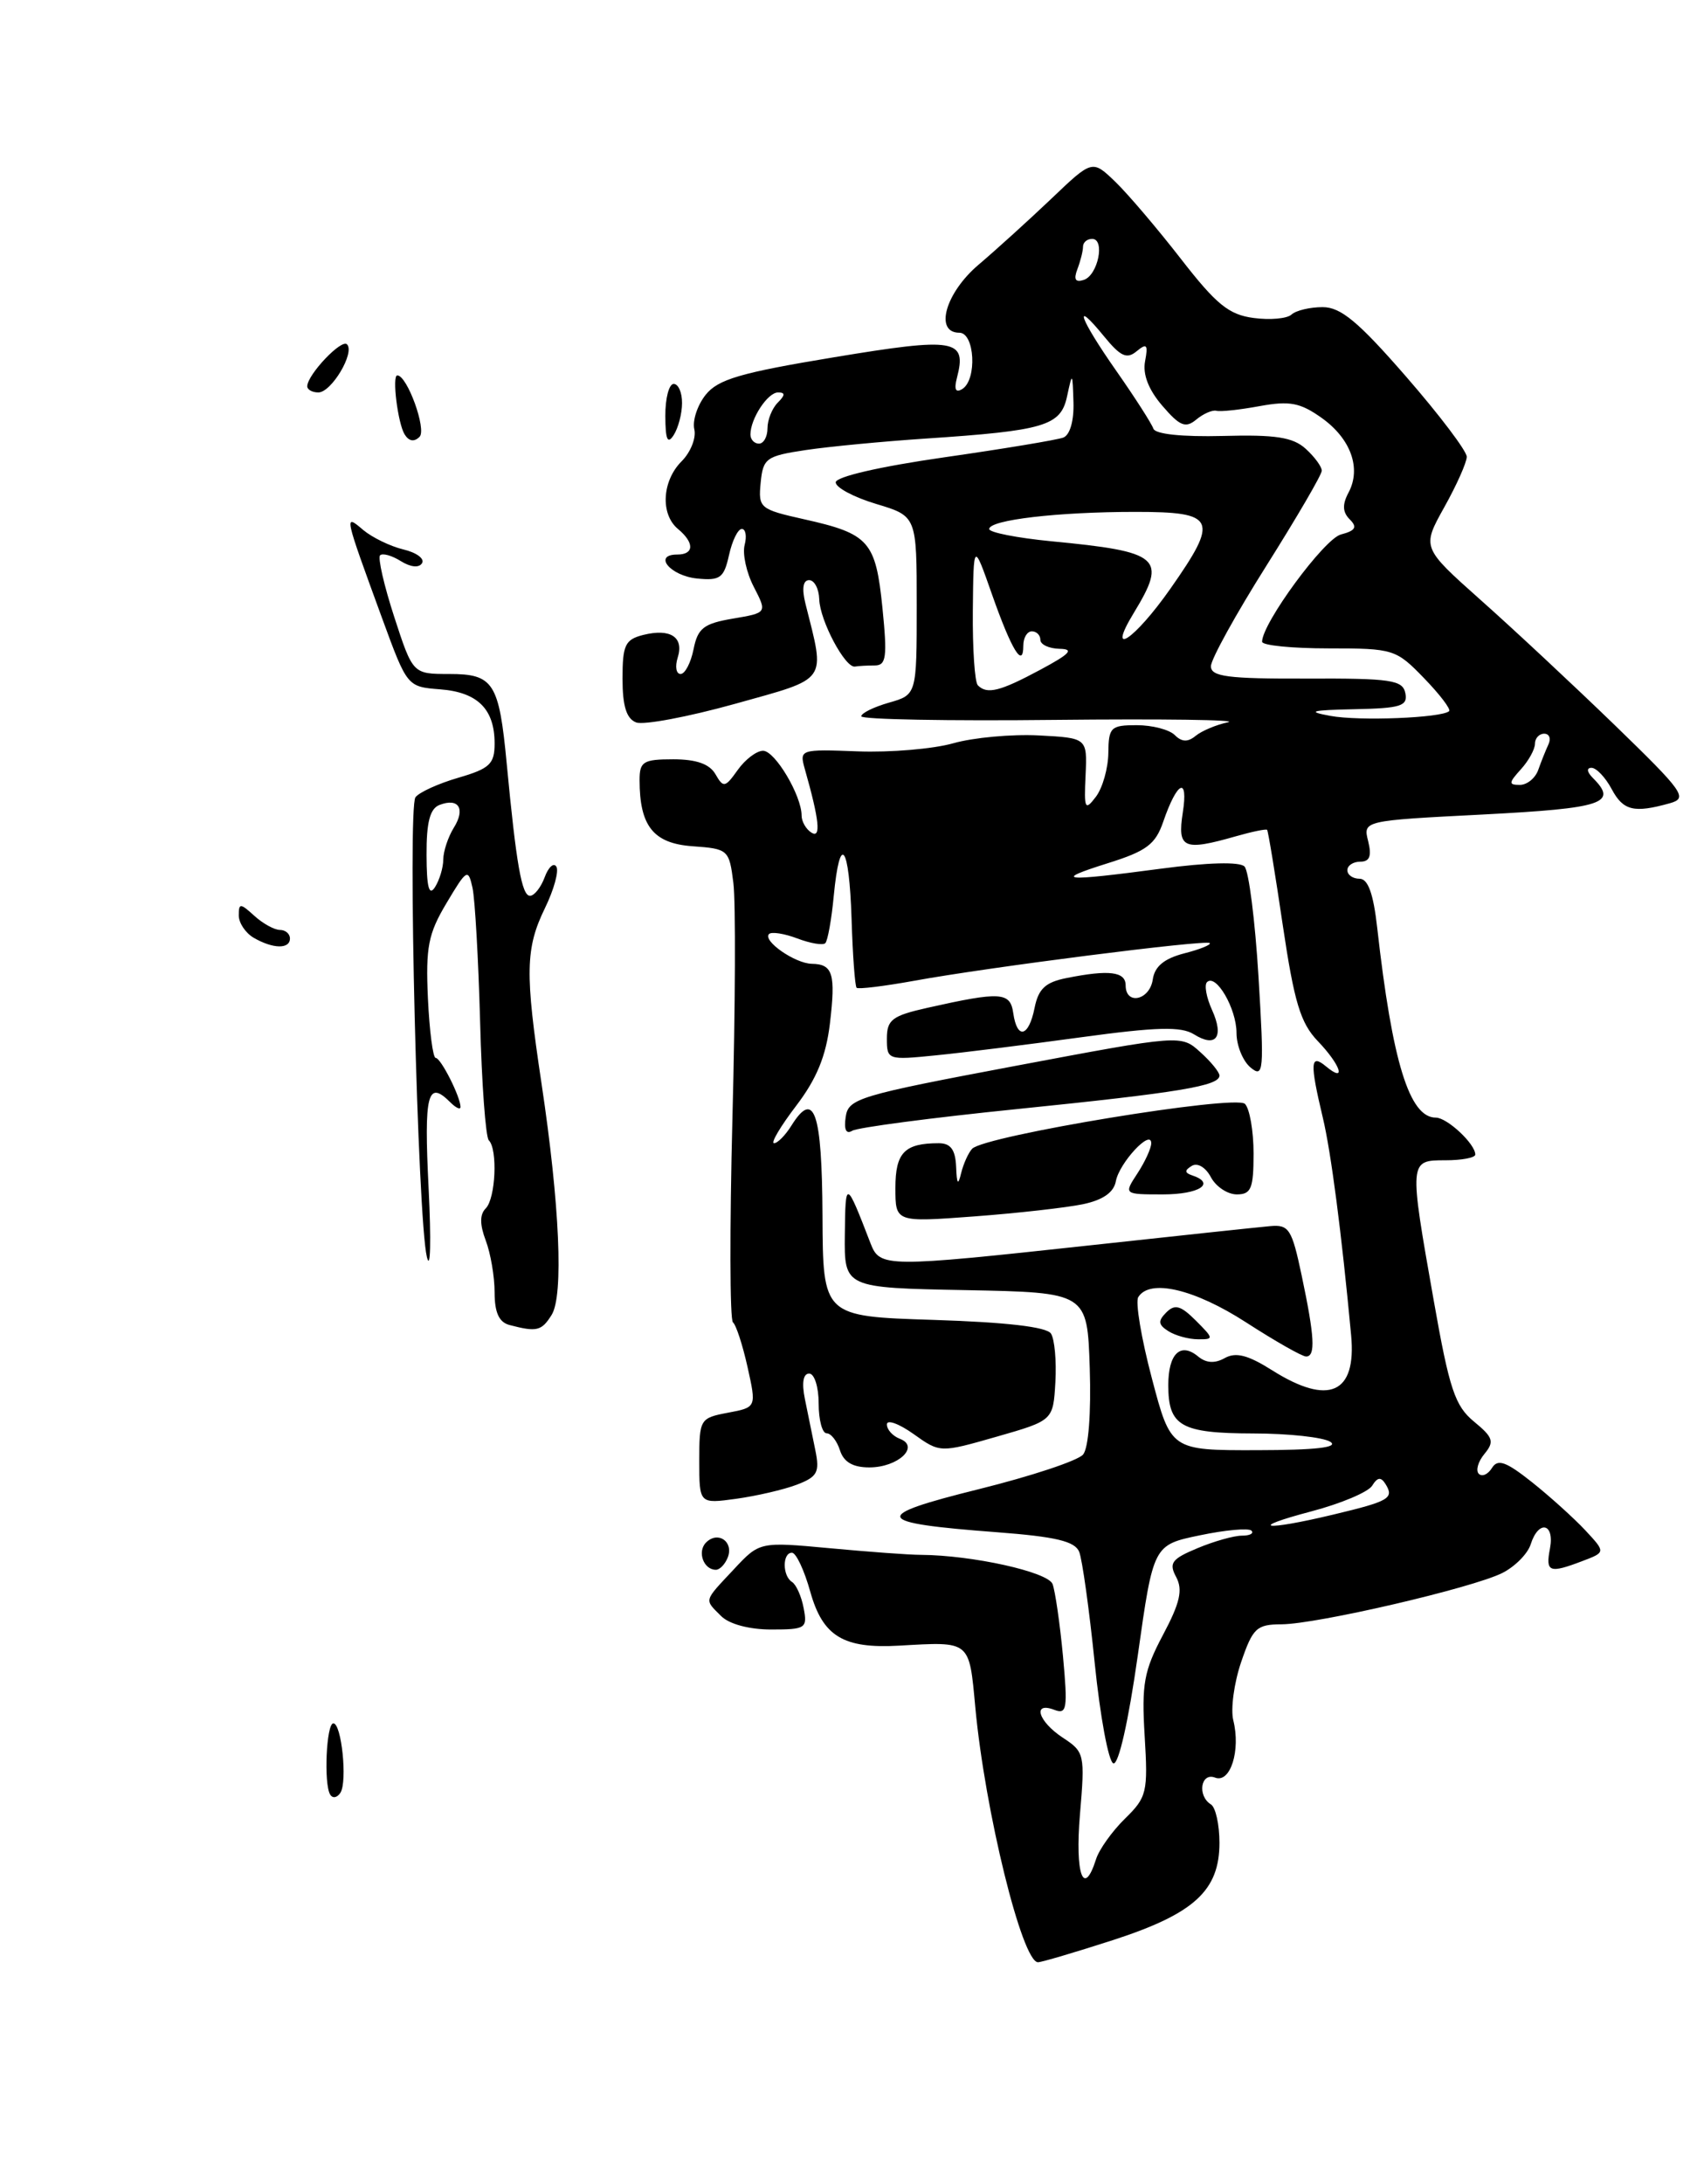 <?xml version="1.0" encoding="UTF-8" standalone="no"?>
<!DOCTYPE svg PUBLIC "-//W3C//DTD SVG 1.1//EN" "http://www.w3.org/Graphics/SVG/1.1/DTD/svg11.dtd" >
<svg xmlns="http://www.w3.org/2000/svg" xmlns:xlink="http://www.w3.org/1999/xlink" version="1.1" viewBox="0 0 199 256">
 <g >
 <path fill="currentColor"
d=" M 130.50 227.41 C 140.03 224.32 143.00 221.61 143.00 216.00 C 143.00 213.87 142.55 211.84 142.00 211.50 C 140.37 210.49 140.81 207.71 142.49 208.36 C 144.28 209.05 145.51 205.17 144.62 201.63 C 144.30 200.33 144.71 197.27 145.54 194.83 C 146.91 190.82 147.36 190.40 150.28 190.39 C 154.43 190.37 172.69 186.13 176.18 184.37 C 177.65 183.63 179.15 182.12 179.50 181.01 C 180.42 178.11 182.32 178.53 181.76 181.50 C 181.22 184.29 181.67 184.46 185.58 182.97 C 188.29 181.94 188.29 181.94 185.90 179.37 C 184.58 177.96 181.77 175.42 179.66 173.74 C 176.60 171.31 175.64 170.97 174.96 172.06 C 174.49 172.82 173.80 173.13 173.41 172.75 C 173.03 172.36 173.33 171.31 174.08 170.41 C 175.26 168.98 175.10 168.48 172.85 166.63 C 170.62 164.80 169.96 162.83 168.13 152.45 C 165.22 135.99 165.22 136.00 169.50 136.00 C 171.43 136.00 173.00 135.70 173.00 135.33 C 173.00 134.08 169.70 131.00 168.37 131.00 C 165.28 131.00 163.27 124.50 161.50 108.75 C 161.05 104.74 160.42 103.00 159.43 103.00 C 158.64 103.00 158.00 102.55 158.00 102.00 C 158.00 101.45 158.68 101.00 159.52 101.00 C 160.62 101.00 160.87 100.34 160.44 98.60 C 159.83 96.19 159.83 96.19 173.92 95.47 C 187.99 94.74 189.76 94.16 186.80 91.20 C 186.09 90.49 186.02 90.00 186.63 90.00 C 187.20 90.00 188.26 91.12 189.00 92.50 C 190.35 95.03 191.61 95.33 195.82 94.15 C 197.96 93.55 197.46 92.85 189.32 84.96 C 184.47 80.27 177.40 73.67 173.61 70.31 C 166.73 64.18 166.73 64.18 169.36 59.46 C 170.81 56.87 172.00 54.20 172.00 53.54 C 172.00 52.87 168.81 48.65 164.90 44.16 C 159.29 37.71 157.23 36.00 155.10 36.00 C 153.62 36.00 151.97 36.39 151.45 36.87 C 150.93 37.35 148.93 37.53 147.00 37.27 C 144.11 36.89 142.63 35.69 138.50 30.37 C 135.75 26.83 132.28 22.75 130.80 21.32 C 128.09 18.71 128.09 18.71 123.30 23.28 C 120.66 25.79 116.81 29.28 114.75 31.03 C 110.86 34.33 109.54 39.00 112.50 39.00 C 114.31 39.00 114.60 44.51 112.84 45.60 C 112.06 46.08 111.86 45.65 112.22 44.27 C 113.40 39.75 112.03 39.52 97.84 41.87 C 86.82 43.69 84.19 44.46 82.74 46.29 C 81.78 47.50 81.18 49.32 81.42 50.32 C 81.66 51.33 80.98 53.02 79.93 54.07 C 77.63 56.37 77.42 60.27 79.50 62.00 C 81.45 63.62 81.41 65.00 79.42 65.00 C 76.53 65.00 78.59 67.49 81.74 67.81 C 84.46 68.08 84.89 67.75 85.49 65.06 C 85.86 63.38 86.53 62.00 86.99 62.00 C 87.44 62.00 87.59 62.85 87.32 63.88 C 87.05 64.92 87.53 67.13 88.40 68.80 C 89.96 71.83 89.96 71.83 85.94 72.51 C 82.52 73.09 81.82 73.63 81.33 76.10 C 81.01 77.69 80.33 79.00 79.81 79.00 C 79.29 79.00 79.14 78.14 79.47 77.08 C 80.23 74.69 78.63 73.63 75.44 74.42 C 73.30 74.96 73.00 75.60 73.00 79.55 C 73.00 82.76 73.46 84.24 74.60 84.68 C 75.47 85.01 80.69 84.03 86.19 82.50 C 97.25 79.41 96.79 80.07 94.45 70.75 C 94.01 68.98 94.17 68.00 94.88 68.00 C 95.50 68.00 96.03 69.01 96.07 70.25 C 96.15 72.76 99.12 78.33 100.26 78.13 C 100.67 78.06 101.71 78.00 102.58 78.00 C 103.93 78.00 104.06 77.02 103.48 71.25 C 102.69 63.44 101.92 62.57 94.32 60.87 C 89.09 59.70 88.91 59.55 89.20 56.58 C 89.48 53.71 89.84 53.45 94.50 52.75 C 97.25 52.34 103.55 51.74 108.50 51.41 C 122.51 50.48 124.39 49.92 125.13 46.46 C 125.75 43.58 125.77 43.60 125.88 47.14 C 125.95 49.31 125.47 50.99 124.69 51.29 C 123.98 51.56 117.68 52.61 110.69 53.61 C 103.17 54.69 98.00 55.88 98.00 56.54 C 98.00 57.15 100.14 58.29 102.75 59.07 C 107.50 60.50 107.50 60.50 107.50 70.96 C 107.50 81.43 107.50 81.43 104.25 82.36 C 102.46 82.87 101.00 83.59 101.00 83.96 C 101.00 84.33 111.24 84.52 123.75 84.38 C 136.26 84.25 145.38 84.37 144.00 84.66 C 142.62 84.95 140.92 85.67 140.21 86.25 C 139.29 87.01 138.58 86.98 137.76 86.16 C 137.12 85.52 135.12 85.00 133.30 85.00 C 130.25 85.00 130.00 85.25 129.97 88.25 C 129.95 90.04 129.30 92.34 128.52 93.38 C 127.23 95.08 127.11 94.85 127.30 90.88 C 127.50 86.50 127.50 86.50 121.79 86.20 C 118.65 86.04 114.15 86.45 111.79 87.12 C 109.43 87.79 104.40 88.21 100.61 88.07 C 93.81 87.81 93.73 87.84 94.38 90.15 C 96.08 96.12 96.30 98.31 95.16 97.60 C 94.52 97.20 94.00 96.30 94.00 95.59 C 94.00 93.25 90.88 88.00 89.48 88.00 C 88.73 88.00 87.39 89.01 86.51 90.25 C 85.03 92.33 84.83 92.37 83.90 90.75 C 83.21 89.55 81.66 89.00 78.95 89.00 C 75.43 89.00 75.00 89.27 75.00 91.43 C 75.00 96.83 76.62 98.86 81.20 99.19 C 85.40 99.49 85.51 99.59 86.00 103.50 C 86.28 105.70 86.23 118.07 85.89 131.00 C 85.56 143.93 85.58 154.72 85.95 155.00 C 86.31 155.28 87.08 157.63 87.66 160.23 C 88.71 164.96 88.71 164.96 85.36 165.59 C 82.08 166.21 82.00 166.34 82.00 171.25 C 82.00 176.27 82.00 176.27 86.32 175.68 C 88.70 175.35 91.90 174.61 93.43 174.03 C 95.86 173.10 96.14 172.58 95.61 169.98 C 95.27 168.34 94.72 165.65 94.39 164.00 C 94.00 162.10 94.18 161.00 94.89 161.00 C 95.50 161.00 96.00 162.57 96.00 164.50 C 96.00 166.43 96.42 168.00 96.93 168.00 C 97.45 168.00 98.15 168.90 98.50 170.00 C 98.94 171.37 100.01 172.00 101.94 172.00 C 105.31 172.00 107.91 169.56 105.53 168.65 C 104.69 168.33 104.00 167.57 104.00 166.96 C 104.00 166.36 105.40 166.86 107.12 168.08 C 110.23 170.30 110.23 170.30 116.87 168.40 C 123.50 166.50 123.50 166.50 123.76 162.00 C 123.90 159.52 123.67 156.96 123.24 156.31 C 122.73 155.53 117.99 154.98 109.48 154.71 C 96.50 154.30 96.50 154.30 96.45 142.47 C 96.39 130.32 95.48 127.66 92.81 131.93 C 92.10 133.07 91.18 134.00 90.77 134.00 C 90.35 134.00 91.52 132.03 93.35 129.63 C 95.77 126.46 96.86 123.79 97.32 119.98 C 98.01 114.13 97.67 113.01 95.19 112.97 C 93.22 112.93 89.40 110.27 90.18 109.48 C 90.48 109.19 91.97 109.42 93.50 110.00 C 95.03 110.58 96.51 110.83 96.78 110.55 C 97.06 110.27 97.51 107.78 97.77 105.02 C 98.49 97.54 99.58 98.95 99.86 107.72 C 99.99 111.96 100.26 115.59 100.45 115.78 C 100.64 115.97 103.65 115.60 107.15 114.97 C 115.81 113.38 141.41 110.12 141.86 110.54 C 142.06 110.73 140.71 111.28 138.86 111.75 C 136.51 112.36 135.40 113.28 135.18 114.81 C 134.82 117.25 132.00 117.86 132.00 115.50 C 132.00 113.88 130.06 113.64 125.07 114.64 C 122.59 115.13 121.77 115.90 121.32 118.14 C 120.64 121.56 119.27 121.89 118.82 118.75 C 118.47 116.27 117.36 116.20 108.75 118.13 C 104.61 119.06 104.00 119.53 104.00 121.74 C 104.00 124.23 104.11 124.27 109.75 123.70 C 112.91 123.39 120.58 122.43 126.79 121.58 C 135.64 120.37 138.50 120.30 140.00 121.23 C 142.60 122.86 143.57 121.56 142.13 118.38 C 141.47 116.93 141.20 115.46 141.54 115.12 C 142.59 114.08 145.00 118.22 145.00 121.07 C 145.00 122.55 145.74 124.37 146.65 125.13 C 148.18 126.39 148.25 125.58 147.58 114.50 C 147.18 107.90 146.44 102.08 145.94 101.57 C 145.38 100.99 141.64 101.09 136.15 101.82 C 124.56 103.36 123.35 103.24 129.91 101.18 C 134.45 99.76 135.50 98.97 136.41 96.31 C 138.05 91.55 139.37 90.94 138.70 95.25 C 138.05 99.46 138.78 99.78 144.94 98.02 C 146.83 97.48 148.47 97.14 148.59 97.27 C 148.71 97.40 149.54 102.44 150.43 108.48 C 151.77 117.48 152.50 119.91 154.53 122.03 C 157.22 124.83 157.93 127.02 155.50 125.00 C 153.65 123.46 153.58 124.54 155.12 131.00 C 156.08 135.00 157.33 144.59 158.44 156.50 C 159.09 163.36 155.82 164.81 149.17 160.61 C 146.35 158.83 144.93 158.46 143.63 159.18 C 142.46 159.84 141.44 159.78 140.49 158.99 C 138.43 157.29 137.00 158.67 137.00 162.36 C 137.00 167.16 138.47 168.00 146.95 168.02 C 151.10 168.02 155.18 168.47 156.00 169.00 C 157.02 169.66 154.29 169.97 147.40 169.98 C 137.30 170.00 137.30 170.00 135.07 161.54 C 133.84 156.89 133.12 152.61 133.48 152.04 C 134.82 149.86 140.07 151.09 146.12 155.00 C 149.53 157.20 152.69 159.00 153.16 159.00 C 154.29 159.00 154.16 156.68 152.64 149.50 C 151.49 144.05 151.15 143.52 148.94 143.72 C 147.60 143.84 138.09 144.85 127.82 145.97 C 103.86 148.57 103.18 148.57 102.09 145.75 C 99.19 138.24 99.14 138.23 99.07 144.72 C 99.00 150.95 99.00 150.95 113.25 151.22 C 127.50 151.50 127.50 151.50 127.79 160.35 C 127.96 165.63 127.65 169.72 127.01 170.49 C 126.41 171.21 120.91 173.03 114.78 174.55 C 102.01 177.72 102.34 178.50 116.93 179.60 C 123.80 180.12 126.05 180.66 126.55 181.89 C 126.91 182.78 127.73 188.64 128.37 194.92 C 129.01 201.20 129.99 206.50 130.56 206.69 C 131.17 206.89 132.33 201.75 133.42 194.06 C 135.25 181.09 135.25 181.09 140.70 179.96 C 143.70 179.33 146.42 179.09 146.75 179.41 C 147.07 179.74 146.57 180.00 145.63 180.00 C 144.70 180.00 142.35 180.66 140.42 181.47 C 137.39 182.73 137.04 183.21 137.93 184.86 C 138.72 186.35 138.38 187.87 136.38 191.63 C 134.14 195.85 133.86 197.40 134.23 203.49 C 134.63 210.08 134.49 210.66 131.92 213.17 C 130.42 214.64 128.89 216.78 128.53 217.92 C 127.07 222.51 126.05 219.68 126.64 212.70 C 127.24 205.62 127.18 205.35 124.63 203.68 C 121.74 201.78 121.02 199.41 123.65 200.42 C 125.11 200.98 125.22 200.29 124.65 194.11 C 124.29 190.29 123.74 186.50 123.43 185.67 C 122.88 184.25 114.03 182.29 108.00 182.25 C 106.62 182.25 101.80 181.89 97.29 181.47 C 89.07 180.71 89.07 180.71 86.04 183.96 C 82.48 187.76 82.57 187.43 84.57 189.43 C 85.51 190.37 87.87 191.00 90.43 191.00 C 94.48 191.00 94.70 190.86 94.24 188.49 C 93.98 187.10 93.36 185.73 92.88 185.43 C 91.74 184.72 91.73 182.00 92.87 182.00 C 93.35 182.00 94.32 184.06 95.02 186.58 C 96.49 191.81 98.90 193.27 105.47 192.89 C 113.84 192.41 113.64 192.25 114.37 200.12 C 115.50 212.28 119.86 230.00 121.72 230.00 C 122.15 230.00 126.09 228.83 130.50 227.41 Z  M 85.35 182.53 C 86.05 180.69 84.18 179.42 82.80 180.80 C 81.73 181.87 82.50 184.00 83.95 184.00 C 84.41 184.00 85.04 183.34 85.35 182.53 Z  M 140.23 154.79 C 138.46 153.02 137.77 152.83 136.77 153.83 C 135.77 154.83 135.81 155.27 137.01 156.03 C 137.83 156.55 139.39 156.98 140.47 156.98 C 142.36 157.00 142.35 156.91 140.23 154.79 Z  M 126.99 141.15 C 129.33 140.66 130.61 139.77 130.85 138.46 C 131.25 136.30 135.00 132.27 135.00 134.00 C 135.00 134.59 134.27 136.18 133.38 137.54 C 131.77 140.00 131.77 140.00 136.38 140.00 C 140.64 140.00 142.62 138.71 139.80 137.77 C 138.91 137.47 138.89 137.18 139.75 136.66 C 140.41 136.25 141.37 136.81 141.99 137.97 C 142.58 139.09 143.95 140.00 145.04 140.00 C 146.72 140.00 147.00 139.30 147.00 135.20 C 147.00 132.56 146.54 129.94 145.99 129.39 C 144.88 128.28 115.45 133.12 114.00 134.65 C 113.56 135.12 112.98 136.40 112.71 137.50 C 112.35 139.01 112.20 138.83 112.12 136.75 C 112.03 134.75 111.48 134.00 110.08 134.00 C 106.07 134.00 105.00 135.10 105.00 139.24 C 105.00 143.27 105.00 143.27 114.25 142.58 C 119.34 142.20 125.07 141.55 126.99 141.15 Z  M 119.35 129.99 C 138.33 128.06 143.00 127.28 143.00 126.07 C 143.00 125.67 141.99 124.43 140.75 123.32 C 138.50 121.28 138.50 121.28 119.00 124.95 C 100.68 128.40 99.48 128.76 99.17 130.92 C 98.95 132.41 99.22 132.98 99.94 132.54 C 100.55 132.16 109.28 131.01 119.35 129.99 Z  M 79.98 47.25 C 79.99 46.01 79.55 45.00 79.00 45.00 C 78.45 45.00 78.01 46.69 78.02 48.75 C 78.03 51.54 78.28 52.12 79.00 51.00 C 79.53 50.17 79.98 48.49 79.98 47.25 Z  M 38.72 210.35 C 37.95 209.11 38.27 202.00 39.09 202.00 C 40.05 202.00 40.75 208.78 39.93 210.12 C 39.55 210.72 39.01 210.83 38.72 210.35 Z  M 59.75 155.31 C 58.52 154.99 58.00 153.85 58.00 151.49 C 58.00 149.64 57.53 146.90 56.96 145.40 C 56.25 143.52 56.25 142.35 56.96 141.64 C 58.12 140.48 58.38 134.71 57.32 133.66 C 56.95 133.29 56.49 127.02 56.30 119.74 C 56.10 112.46 55.70 105.41 55.41 104.07 C 54.90 101.77 54.74 101.86 52.37 105.84 C 50.21 109.45 49.91 111.02 50.18 117.02 C 50.36 120.86 50.77 124.00 51.09 124.00 C 51.69 124.00 54.00 128.56 54.00 129.75 C 54.00 130.11 53.46 129.86 52.80 129.20 C 50.13 126.53 49.71 128.20 50.26 139.25 C 50.57 145.44 50.48 149.08 50.06 147.34 C 48.97 142.88 47.78 94.72 48.72 93.45 C 49.15 92.87 51.41 91.84 53.75 91.16 C 57.43 90.09 58.00 89.55 58.00 87.15 C 58.00 83.12 56.02 81.14 51.62 80.80 C 47.75 80.50 47.75 80.49 44.82 72.50 C 40.32 60.20 40.32 60.19 42.59 62.12 C 43.64 63.00 45.76 64.03 47.29 64.40 C 48.83 64.76 49.82 65.49 49.49 66.01 C 49.14 66.59 48.16 66.49 47.00 65.77 C 45.95 65.11 44.86 64.81 44.57 65.09 C 44.29 65.38 45.03 68.62 46.23 72.31 C 48.41 79.00 48.41 79.00 52.67 79.00 C 57.87 79.00 58.52 80.00 59.42 89.50 C 60.54 101.32 61.19 105.00 62.15 105.00 C 62.65 105.00 63.43 104.02 63.87 102.83 C 64.31 101.63 64.93 101.08 65.24 101.58 C 65.56 102.09 64.96 104.28 63.91 106.43 C 61.61 111.16 61.55 114.02 63.50 126.99 C 65.64 141.22 66.10 151.86 64.69 154.12 C 63.51 156.01 62.95 156.15 59.75 155.31 Z  M 51.98 100.74 C 51.99 99.77 52.55 98.10 53.21 97.03 C 54.61 94.80 53.79 93.48 51.54 94.35 C 50.42 94.78 50.00 96.37 50.02 100.22 C 50.03 104.00 50.31 105.07 51.00 104.00 C 51.53 103.17 51.98 101.71 51.98 100.74 Z  M 29.75 109.92 C 28.79 109.36 28.00 108.18 28.00 107.30 C 28.00 105.84 28.17 105.84 29.83 107.35 C 30.83 108.26 32.18 109.00 32.83 109.00 C 33.47 109.00 34.00 109.45 34.00 110.00 C 34.00 111.27 32.01 111.23 29.75 109.92 Z  M 47.45 50.92 C 46.65 49.63 45.95 44.00 46.59 44.00 C 47.75 44.00 50.05 50.35 49.20 51.20 C 48.57 51.83 47.95 51.73 47.45 50.92 Z  M 36.03 45.25 C 36.10 43.86 40.04 39.71 40.69 40.36 C 41.65 41.32 38.87 46.00 37.33 46.00 C 36.60 46.00 36.01 45.66 36.03 45.25 Z  M 153.79 177.15 C 157.24 176.24 160.45 174.89 160.91 174.14 C 161.53 173.14 161.94 173.09 162.48 173.96 C 163.50 175.62 162.92 175.96 156.35 177.53 C 148.20 179.48 146.12 179.17 153.79 177.15 Z  M 178.35 90.17 C 179.26 89.17 180.00 87.82 180.00 87.17 C 180.00 86.53 180.49 86.00 181.08 86.00 C 181.68 86.00 181.90 86.56 181.58 87.25 C 181.26 87.94 180.72 89.29 180.38 90.25 C 180.04 91.21 179.07 92.00 178.23 92.00 C 176.89 92.00 176.90 91.77 178.35 90.17 Z  M 156.00 83.91 C 153.17 83.39 153.72 83.24 158.82 83.13 C 164.27 83.02 165.10 82.76 164.80 81.25 C 164.49 79.71 163.14 79.50 153.23 79.54 C 143.96 79.57 142.00 79.31 142.00 78.09 C 142.00 77.28 144.93 71.98 148.50 66.32 C 152.07 60.65 155.00 55.64 155.00 55.17 C 155.00 54.70 154.15 53.54 153.11 52.60 C 151.62 51.25 149.58 50.93 143.41 51.10 C 138.61 51.22 135.46 50.89 135.25 50.24 C 135.05 49.66 133.12 46.64 130.95 43.54 C 126.60 37.34 125.69 34.81 129.47 39.43 C 131.40 41.79 132.14 42.13 133.29 41.17 C 134.48 40.19 134.65 40.39 134.28 42.33 C 133.98 43.87 134.68 45.68 136.30 47.56 C 138.35 49.95 139.03 50.22 140.28 49.18 C 141.11 48.49 142.17 48.03 142.64 48.15 C 143.12 48.28 145.40 48.03 147.73 47.60 C 151.24 46.96 152.47 47.20 154.98 48.98 C 158.41 51.42 159.66 54.90 158.13 57.75 C 157.39 59.14 157.43 60.03 158.28 60.88 C 159.19 61.79 158.96 62.20 157.24 62.65 C 155.28 63.16 148.00 73.06 148.00 75.22 C 148.00 75.65 151.51 76.00 155.80 76.00 C 163.40 76.00 163.70 76.09 166.99 79.49 C 168.84 81.40 170.17 83.14 169.93 83.36 C 169.04 84.15 159.37 84.54 156.00 83.91 Z  M 114.67 80.33 C 114.30 79.97 114.04 76.03 114.08 71.58 C 114.16 63.50 114.16 63.50 116.33 69.68 C 118.62 76.19 120.00 78.45 120.00 75.67 C 120.00 74.75 120.45 74.00 121.00 74.00 C 121.55 74.00 122.00 74.45 122.00 75.00 C 122.00 75.55 123.01 76.02 124.25 76.05 C 126.00 76.08 125.49 76.63 122.00 78.50 C 117.25 81.05 115.75 81.42 114.67 80.33 Z  M 132.95 71.85 C 136.90 65.36 136.10 64.67 123.25 63.44 C 119.26 63.05 116.00 62.41 116.00 62.01 C 116.00 60.94 124.06 60.00 133.14 60.00 C 142.60 60.00 142.98 60.83 137.25 69.00 C 133.04 75.00 129.67 77.24 132.95 71.85 Z  M 88.00 50.93 C 88.00 49.08 90.02 46.00 91.24 46.00 C 92.10 46.00 92.09 46.31 91.20 47.20 C 90.54 47.86 90.00 49.21 90.00 50.20 C 90.00 51.19 89.55 52.00 89.00 52.00 C 88.45 52.00 88.00 51.52 88.00 50.93 Z  M 126.34 31.55 C 126.70 30.61 127.00 29.42 127.00 28.92 C 127.00 28.41 127.48 28.00 128.07 28.00 C 129.62 28.00 128.76 32.26 127.09 32.81 C 126.10 33.13 125.88 32.76 126.34 31.55 Z "/>
</g>
</svg>